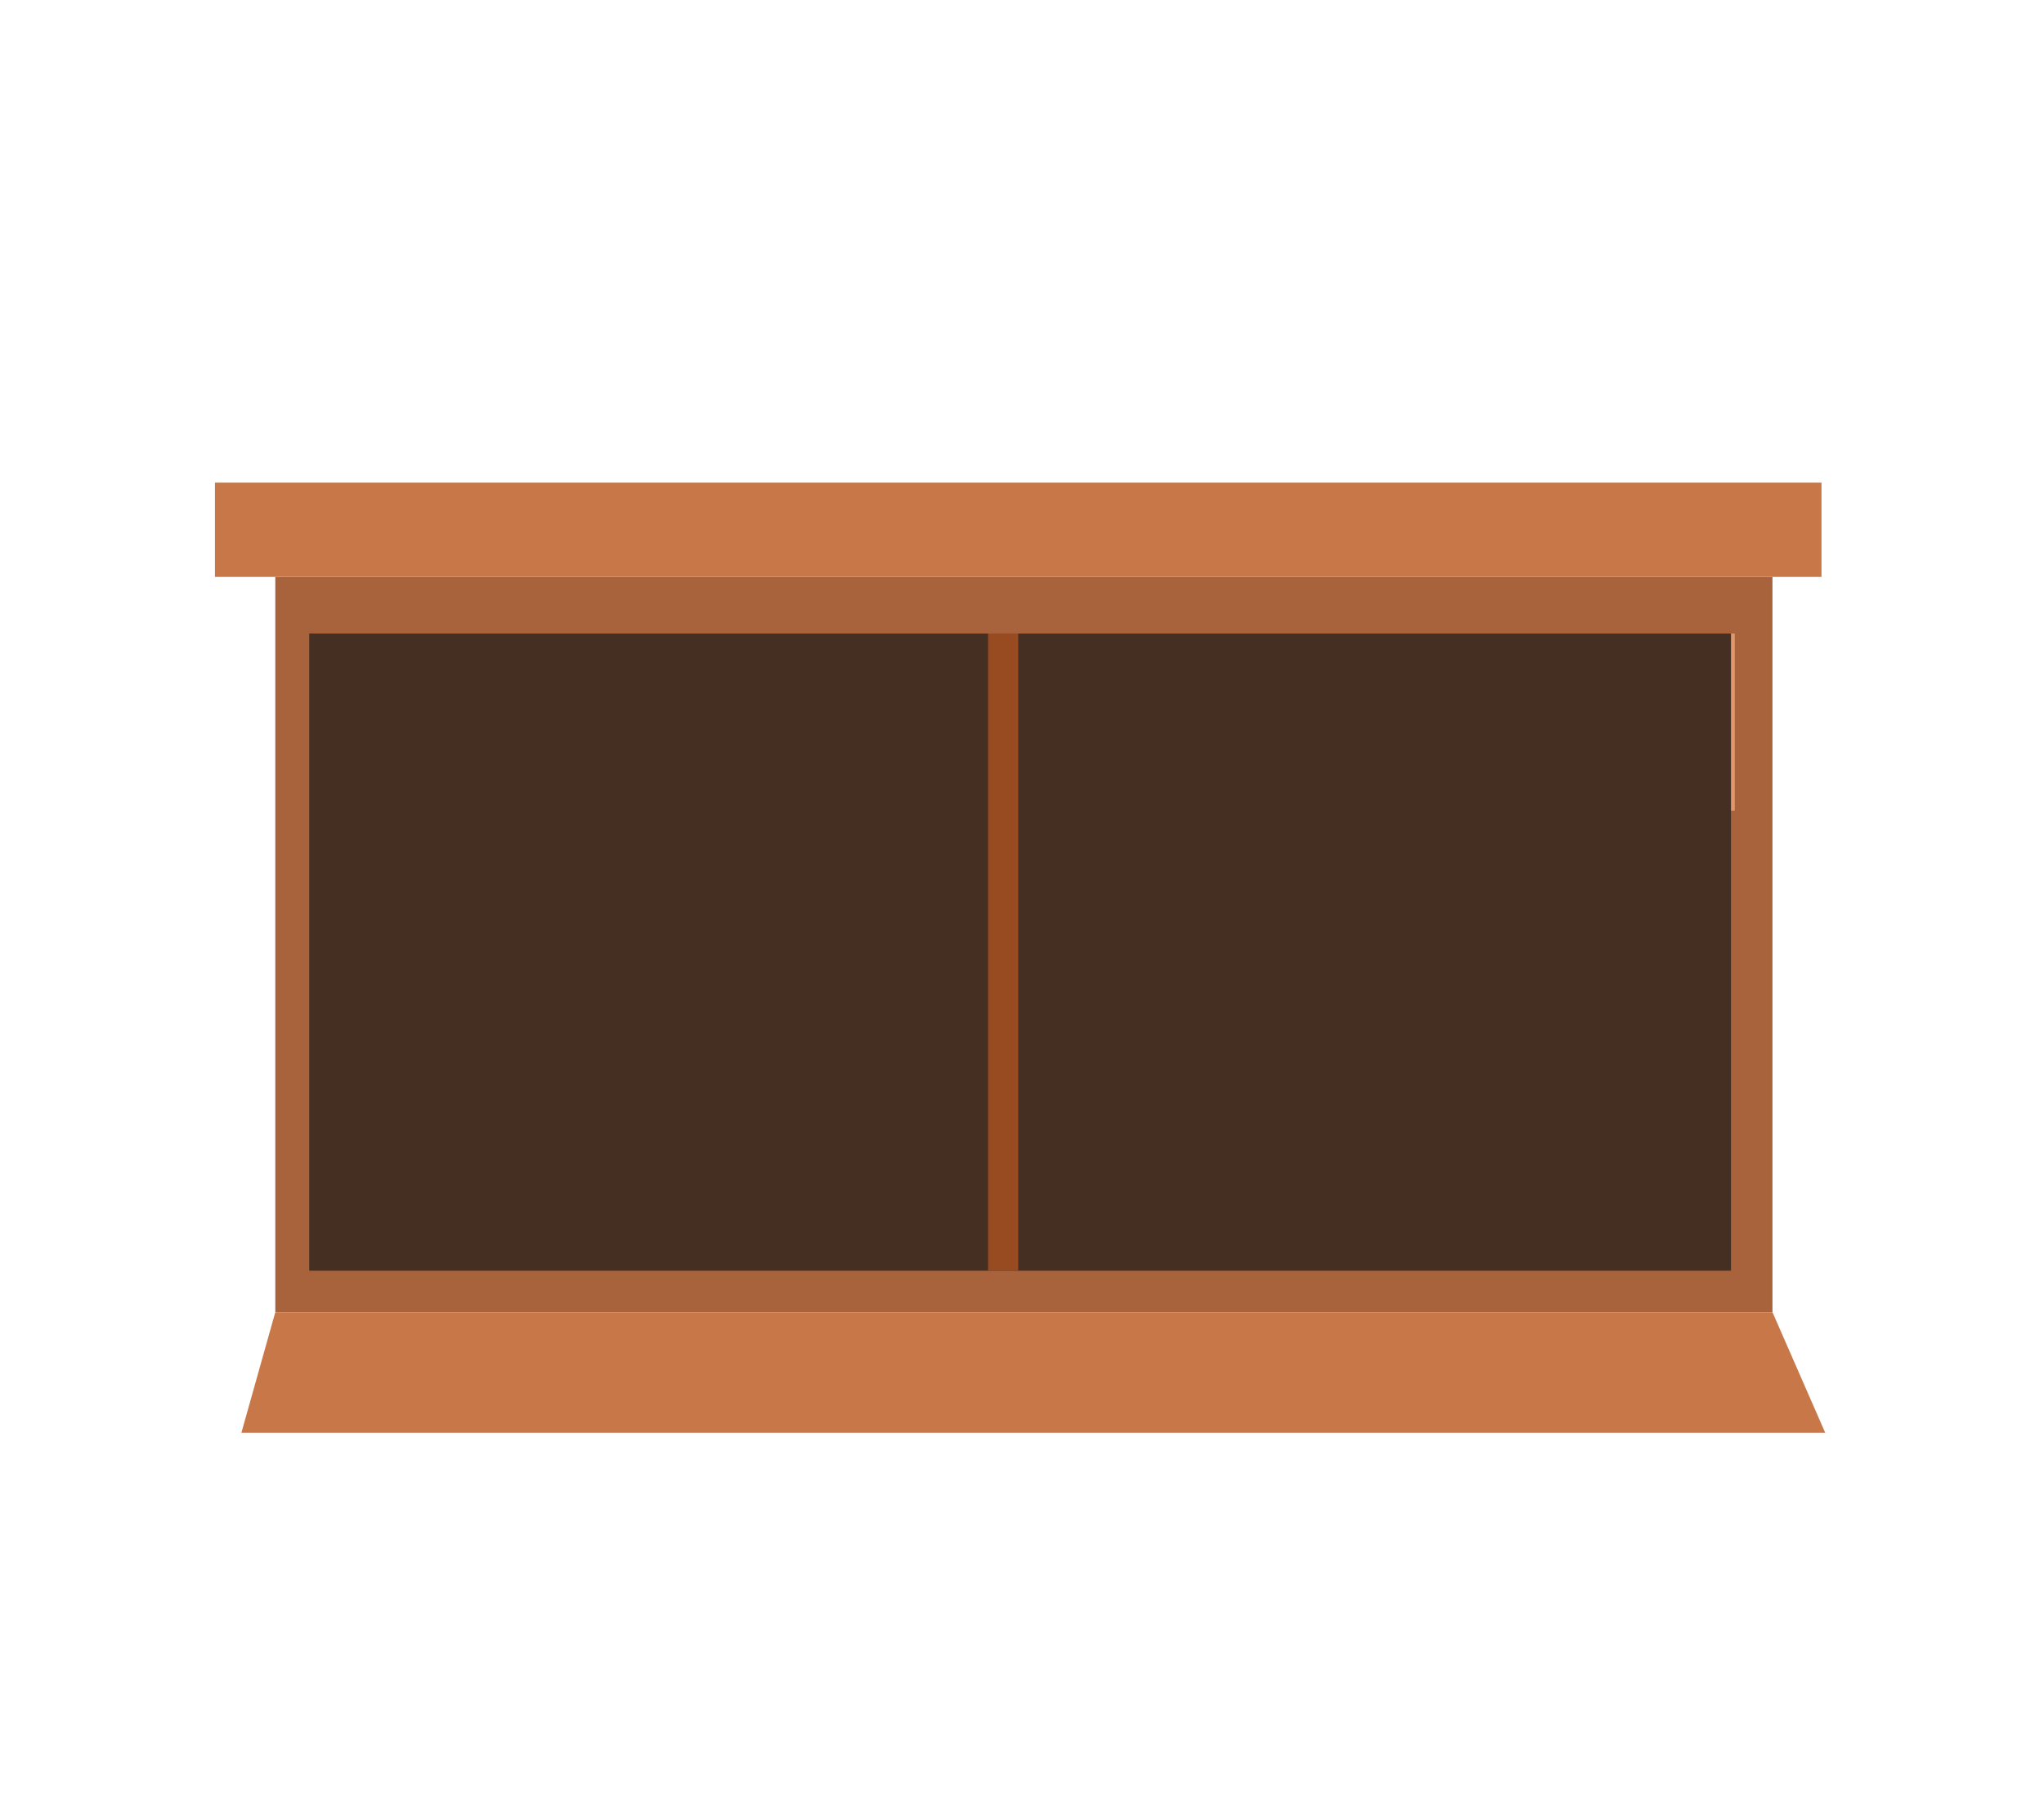 <svg width="542" height="481" viewBox="0 0 542 481" fill="none" xmlns="http://www.w3.org/2000/svg">
<rect x="73" y="153" width="397" height="195" fill="#A9633C"/>
<rect x="83" y="168" width="377" height="47" fill="#E1976D"/>
<rect x="82" y="168" width="377" height="169" fill="#452F23"/>
<rect x="57" y="128" width="426" height="25" fill="#C87749"/>
<path d="M73 348H470L484 380H64L73 348Z" fill="#C87749"/>
<line x1="266" y1="168" x2="266" y2="337" stroke="#984B20" stroke-width="8"/>
</svg>

